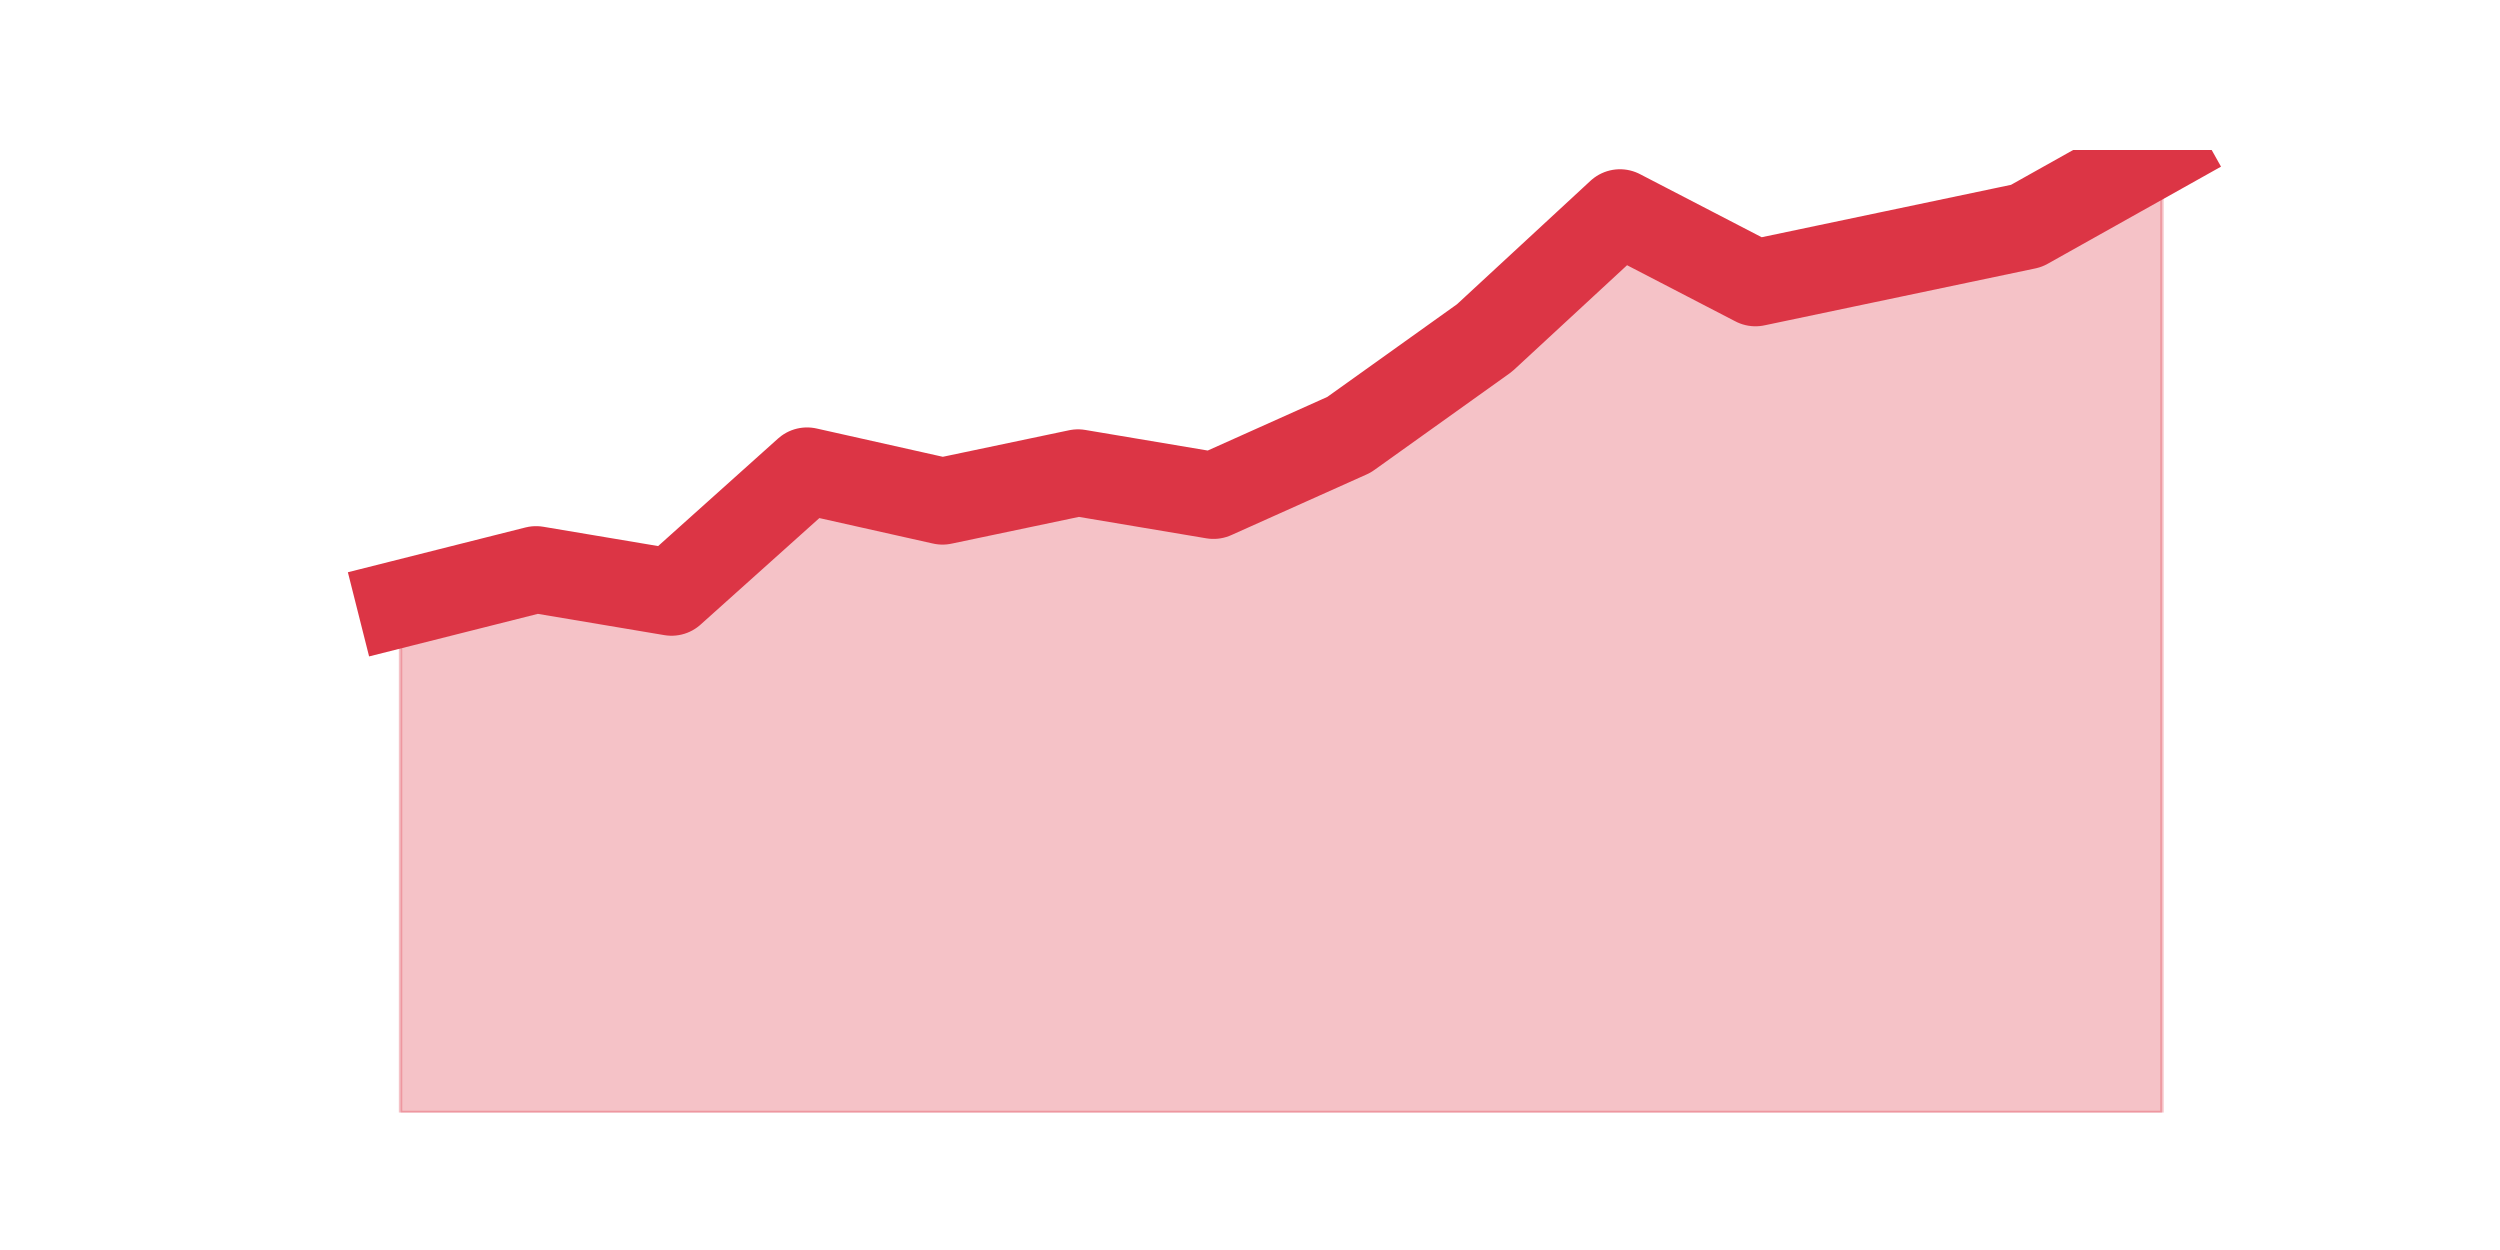 <?xml version="1.0" encoding="utf-8" standalone="no"?>
<!DOCTYPE svg PUBLIC "-//W3C//DTD SVG 1.1//EN"
  "http://www.w3.org/Graphics/SVG/1.1/DTD/svg11.dtd">
<svg height="360pt" version="1.1" viewBox="0 0 720 360" width="720pt" xmlns="http://www.w3.org/2000/svg" xmlns:xlink="http://www.w3.org/1999/xlink">
 <defs>
  <style type="text/css">*{stroke-linecap:butt;stroke-linejoin:round;}</style>
 </defs>
 <g id="figure_1">
  <g id="patch_1">
   <path d="M 0 360 
L 720 360 
L 720 0 
L 0 0 
z
" style="fill:none;"/>
  </g>
  <g id="axes_1">
   <g id="matplotlib.axis_1"/>
   <g id="matplotlib.axis_2"/>
   <g id="PolyCollection_1">
    <defs>
     <path d="M 115.364 -186.128 
L 115.364 -39.6 
L 154.385 -39.6 
L 193.406 -39.6 
L 232.427 -39.6 
L 271.448 -39.6 
L 310.469 -39.6 
L 349.49 -39.6 
L 388.51 -39.6 
L 427.531 -39.6 
L 466.552 -39.6 
L 505.573 -39.6 
L 544.594 -39.6 
L 583.615 -39.6 
L 622.636 -39.6 
L 622.636 -316.8 
L 622.636 -316.8 
L 583.615 -294.93 
L 544.594 -286.729 
L 505.573 -278.528 
L 466.552 -298.757 
L 427.531 -262.672 
L 388.51 -234.788 
L 349.49 -217.292 
L 310.469 -223.853 
L 271.448 -215.652 
L 232.427 -224.4 
L 193.406 -189.408 
L 154.385 -195.969 
L 115.364 -186.128 
z
" id="mc634699747" style="stroke:#dc3545;stroke-opacity:0.3;"/>
    </defs>
    <g clip-path="url(#pb08cf5bcfd)">
     <use style="fill:#dc3545;fill-opacity:0.3;stroke:#dc3545;stroke-opacity:0.3;" x="0" xlink:href="#mc634699747" y="360"/>
    </g>
   </g>
   <g id="line2d_1">
    <path clip-path="url(#pb08cf5bcfd)" d="M 115.364 173.872 
L 154.385 164.031 
L 193.406 170.592 
L 232.427 135.6 
L 271.448 144.348 
L 310.469 136.147 
L 349.49 142.708 
L 388.51 125.212 
L 427.531 97.328 
L 466.552 61.243 
L 505.573 81.472 
L 544.594 73.271 
L 583.615 65.07 
L 622.636 43.2 
" style="fill:none;stroke:#dc3545;stroke-linecap:square;stroke-width:25;"/>
   </g>
  </g>
 </g>
 <defs>
  <clipPath id="pb08cf5bcfd">
   <rect height="277.2" width="558" x="90" y="43.2"/>
  </clipPath>
 </defs>
</svg>
